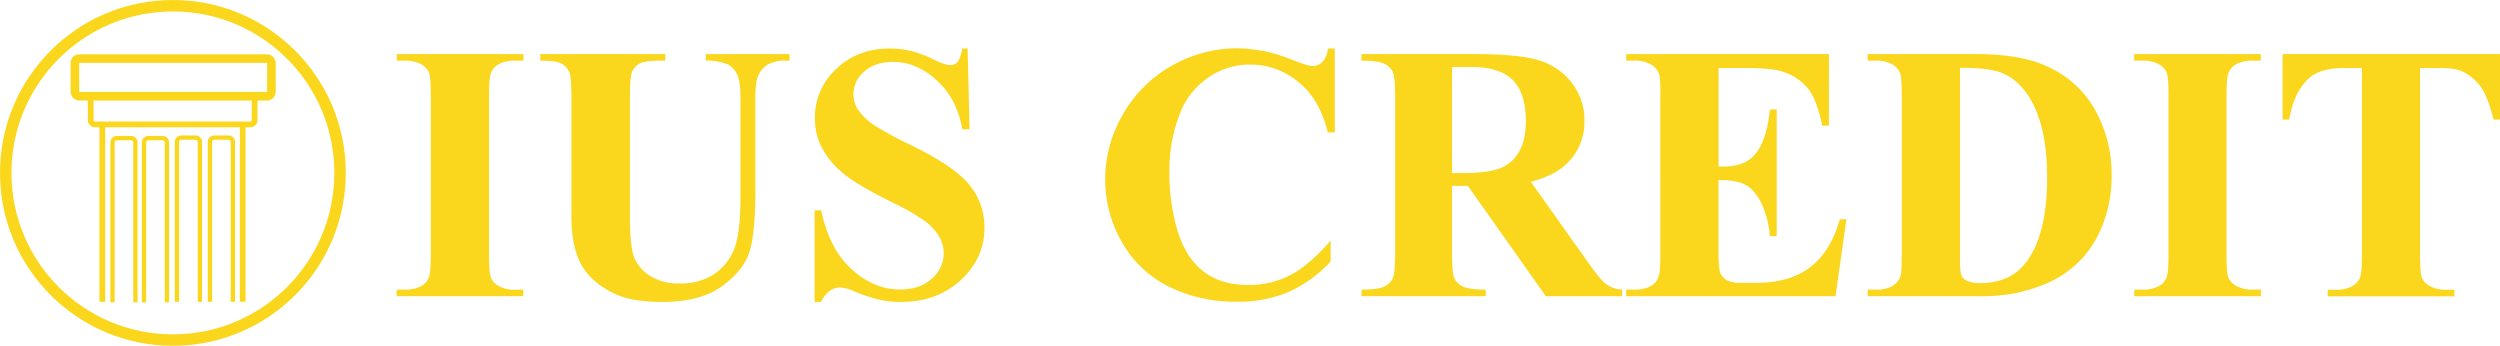 <svg xmlns="http://www.w3.org/2000/svg" viewBox="0 0 872.92 120.73"><defs><style>.cls-1,.cls-2,.cls-3,.cls-4{fill:none;stroke:#fad71d;stroke-miterlimit:10;}.cls-1{stroke-width:4px;}.cls-2{stroke-width:3px;}.cls-3{stroke-width:2px;}.cls-4{stroke-width:1.5px;}.cls-5{fill:#fad71d;}</style></defs><g id="Warstwa_2" data-name="Warstwa 2"><g id="Warstwa_1-2" data-name="Warstwa 1"><circle class="cls-1" cx="60.37" cy="60.37" r="58.37"/><rect class="cls-2" x="26.15" y="20.46" width="68.62" height="13.15" rx="1.5"/><path class="cls-3" d="M31.67,33.62v8.32a1.5,1.5,0,0,0,1.5,1.5H87.4a1.5,1.5,0,0,0,1.5-1.5V33.62"/><line class="cls-3" x1="84.74" y1="105.38" x2="84.74" y2="43.44"/><line class="cls-3" x1="35.72" y1="105.38" x2="35.72" y2="43.44"/><path class="cls-4" d="M81.31,105.38V49.55a1.51,1.51,0,0,0-1.51-1.5h-5a1.5,1.5,0,0,0-1.5,1.5v55.83"/><path class="cls-4" d="M69.79,105.38V49.55a1.5,1.5,0,0,0-1.5-1.5h-5a1.51,1.51,0,0,0-1.51,1.5v55.83"/><path class="cls-4" d="M58.28,105.56V49.72a1.5,1.5,0,0,0-1.49-1.5h-5a1.5,1.5,0,0,0-1.5,1.5v55.84"/><path class="cls-4" d="M47.28,105.56V49.72a1.5,1.5,0,0,0-1.49-1.5h-5a1.5,1.5,0,0,0-1.5,1.5v55.84"/><path class="cls-5" d="M182.72,101.12v2.31H138.51v-2.31h2.81a11.7,11.7,0,0,0,5.92-1.31,5.72,5.72,0,0,0,2.5-3q.67-1.5.68-7.86V33.34q0-6.48-.68-8.1A6.28,6.28,0,0,0,147,22.4a11.19,11.19,0,0,0-5.64-1.22h-2.81v-2.3h44.21v2.3h-2.8A11.74,11.74,0,0,0,174,22.49a6,6,0,0,0-2.55,3q-.69,1.49-.69,7.85V89q0,6.5.72,8.11a6.33,6.33,0,0,0,2.8,2.83,11.15,11.15,0,0,0,5.65,1.22Z"/><path class="cls-5" d="M188.65,18.88h43.64v2.3h-2.18c-3.28,0-5.54.35-6.76,1a5.85,5.85,0,0,0-2.62,2.84c-.52,1.2-.78,4.22-.78,9v41.4q0,11.36,1.71,15a14.34,14.34,0,0,0,5.65,6.11,18.52,18.52,0,0,0,9.91,2.43A21.33,21.33,0,0,0,248.91,96a19.07,19.07,0,0,0,7.24-8.51q2.39-5.43,2.4-18.9V34.09q0-5.67-1.19-8.11a7.09,7.09,0,0,0-3-3.36,17.66,17.66,0,0,0-7.92-1.44v-2.3h29.24v2.3H274A11.25,11.25,0,0,0,268,22.62a8.16,8.16,0,0,0-3.43,4.3q-.81,2-.81,7.17V66.2q0,14.91-2,21.52t-9.57,12.15q-7.6,5.55-20.77,5.55-11,0-17-2.93-8.16-4-11.53-10.22t-3.37-16.78V34.09c0-4.86-.27-7.89-.81-9.07A6.08,6.08,0,0,0,196,22.18q-2-1.07-7.35-1Z"/><path class="cls-5" d="M337.86,16.94l.69,28.19H336q-1.82-10.6-8.89-17.06t-15.3-6.45q-6.36,0-10.07,3.4A10.31,10.31,0,0,0,298,32.84a9.52,9.52,0,0,0,1.3,5,21.17,21.17,0,0,0,5.8,5.8,133.75,133.75,0,0,0,13.53,7.3q14.85,7.29,20,13.78a23.29,23.29,0,0,1,5.11,14.84q0,10.59-8.26,18.23t-21,7.64a33.93,33.93,0,0,1-7.55-.81,57.28,57.28,0,0,1-8.91-3,13.57,13.57,0,0,0-4.93-1.25,6.14,6.14,0,0,0-3.43,1.25,8.78,8.78,0,0,0-2.93,3.8h-2.31V73.43h2.31Q289.53,86.9,297.36,94t16.87,7.08q7,0,11.13-3.8a11.51,11.51,0,0,0,2.56-14.66,18.59,18.59,0,0,0-4.84-5.33,72.83,72.83,0,0,0-11.47-6.58Q300.08,65,295,61a29.82,29.82,0,0,1-7.76-8.92,22.09,22.09,0,0,1-2.71-10.85A23,23,0,0,1,292,24.05q7.41-7.11,18.7-7.11a32,32,0,0,1,8,1,39.65,39.65,0,0,1,7.14,2.77c2.81,1.36,4.77,2,5.9,2a3.3,3.3,0,0,0,2.55-1q.94-1,1.75-4.8Z"/><path class="cls-5" d="M466.06,16.94V46.25h-2.43q-2.75-11.47-10.23-17.58a26.07,26.07,0,0,0-17-6.12,25,25,0,0,0-14.53,4.56A26.55,26.55,0,0,0,412.25,39,53.86,53.86,0,0,0,408.32,60a70.21,70.21,0,0,0,2.87,20.67q2.87,9.31,9,14.09T436,99.5A30.91,30.91,0,0,0,450.63,96q6.64-3.49,14-12v7.3A46.11,46.11,0,0,1,449.82,102a44.87,44.87,0,0,1-18,3.34,51.72,51.72,0,0,1-24-5.42,38.35,38.35,0,0,1-16.21-15.59,43.48,43.48,0,0,1-5.71-21.64,44.88,44.88,0,0,1,6.33-23,44.62,44.62,0,0,1,17.09-16.83,46.27,46.27,0,0,1,22.85-6A51.83,51.83,0,0,1,451,20.81c3.82,1.49,6.26,2.24,7.3,2.24a4.72,4.72,0,0,0,3.46-1.46,8,8,0,0,0,1.9-4.65Z"/><path class="cls-5" d="M507,64.89v23.7q0,6.85.84,8.63a6.07,6.07,0,0,0,3,2.84q2.12,1.06,7.92,1.06v2.31H475.41v-2.31q5.86,0,7.95-1.09a6.39,6.39,0,0,0,2.94-2.84q.84-1.74.84-8.6V33.72c0-4.58-.28-7.45-.84-8.64a6.23,6.23,0,0,0-3-2.84c-1.41-.7-4.05-1.06-7.92-1.06v-2.3H514.7q15.33,0,22.44,2.12a22.59,22.59,0,0,1,11.6,7.82,21,21,0,0,1,4.49,13.38,20,20,0,0,1-6.73,15.46q-4.31,3.87-12,5.8l20.33,28.62q4,5.55,5.68,6.92a10.48,10.48,0,0,0,5.92,2.12v2.31H539.76L512.51,64.89Zm0-41.46v37h3.55q8.67,0,13-1.58a12.92,12.92,0,0,0,6.76-5.74q2.47-4.14,2.47-10.82,0-9.66-4.52-14.28t-14.56-4.61Z"/><path class="cls-5" d="M600.06,23.74V58.16h1.68q8.06,0,11.66-5T618,38.21h2.37V82.48H618a33.23,33.23,0,0,0-3.15-11.85c-1.6-3.08-3.46-5.14-5.58-6.2s-5.2-1.59-9.23-1.59V86.65q0,7,.59,8.55a5.15,5.15,0,0,0,2.22,2.56,10.43,10.43,0,0,0,5.23,1h5q11.85,0,19-5.48T642.4,76.56h2.31l-3.81,26.87H567.82v-2.31h2.81a11.7,11.7,0,0,0,5.92-1.31,5.72,5.72,0,0,0,2.5-3q.68-1.5.68-7.86V33.34a44.31,44.31,0,0,0-.31-7.05,6,6,0,0,0-2.31-3.36,10.74,10.74,0,0,0-6.48-1.75h-2.81v-2.3H638.6v25h-2.37q-1.82-9.16-5.09-13.16a18.89,18.89,0,0,0-9.26-5.86q-3.48-1.12-13.09-1.12Z"/><path class="cls-5" d="M652.13,103.43v-2.31h2.8a11.3,11.3,0,0,0,5.65-1.15,7.09,7.09,0,0,0,2.89-3.15q.57-1.3.57-7.86V33.34q0-6.48-.69-8.1a6.26,6.26,0,0,0-2.77-2.84,11.25,11.25,0,0,0-5.65-1.22h-2.8v-2.3H690q15.15,0,24.38,4.11a36.07,36.07,0,0,1,17.11,15.28A45.84,45.84,0,0,1,737.3,61.4a45.52,45.52,0,0,1-2.87,16.43A37.57,37.57,0,0,1,727,90.24a36.41,36.41,0,0,1-10.5,7.86A56.38,56.38,0,0,1,702,102.68a68.35,68.35,0,0,1-12,.75Zm32.23-79.75v66q0,5.23.5,6.42a3.58,3.58,0,0,0,1.69,1.81,10.22,10.22,0,0,0,4.86.93q10.41,0,15.9-7.1,7.49-9.6,7.48-29.81,0-16.27-5.11-26-4-7.6-10.41-10.35Q694.77,23.62,684.36,23.68Z"/><path class="cls-5" d="M789.43,101.12v2.31H745.22v-2.31H748A11.7,11.7,0,0,0,754,99.81a5.72,5.72,0,0,0,2.5-3q.67-1.5.68-7.86V33.34q0-6.48-.68-8.1a6.28,6.28,0,0,0-2.78-2.84A11.19,11.19,0,0,0,748,21.18h-2.81v-2.3h44.21v2.3h-2.8a11.74,11.74,0,0,0-5.93,1.31,6,6,0,0,0-2.55,3q-.69,1.49-.69,7.85V89q0,6.5.71,8.11A6.41,6.41,0,0,0,781,99.9a11.1,11.1,0,0,0,5.65,1.22Z"/><path class="cls-5" d="M872.92,18.88V41.76h-2.24q-2-7.92-4.43-11.38a17,17,0,0,0-6.67-5.52q-2.37-1.12-8.29-1.12H845V89q0,6.5.71,8.11a6.41,6.41,0,0,0,2.81,2.83,11.24,11.24,0,0,0,5.71,1.22H857v2.31H812.75v-2.31h2.81a11.72,11.72,0,0,0,5.92-1.31,6,6,0,0,0,2.56-3q.68-1.5.68-7.86V23.74h-6.11q-8.54,0-12.41,3.62-5.41,5-6.86,14.4H797V18.88Z"/></g></g></svg>